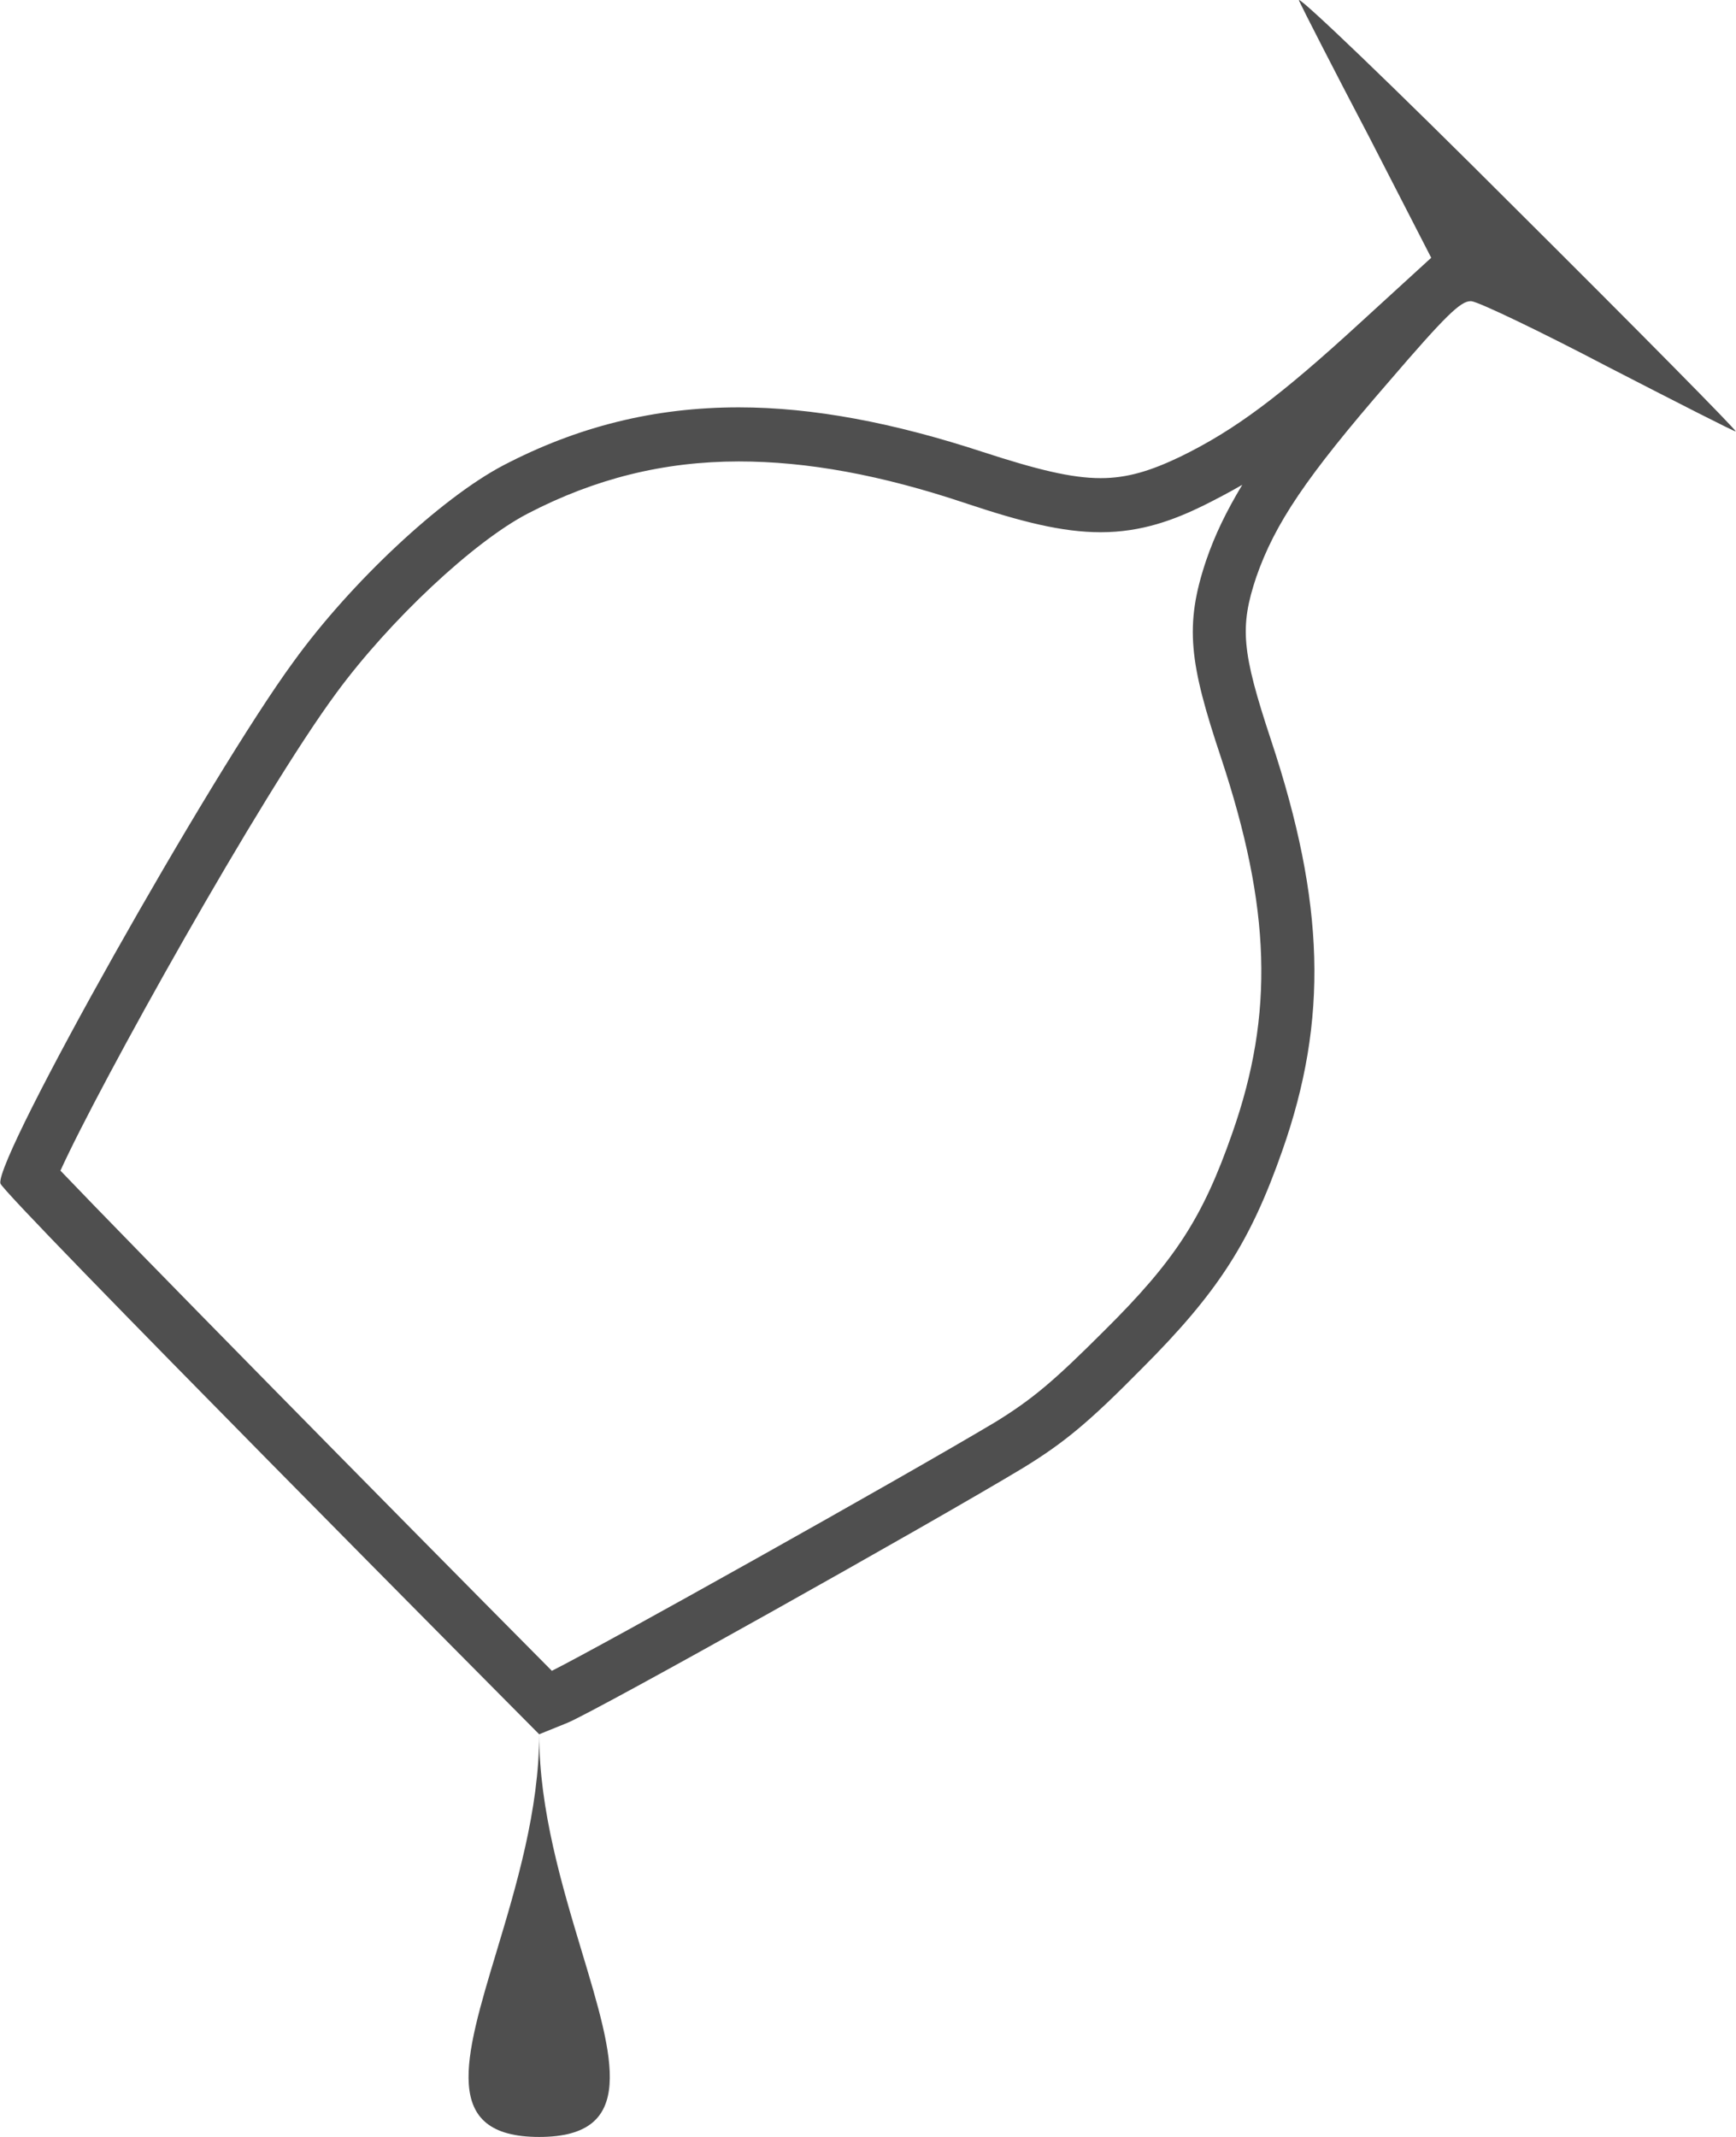 <svg viewBox="0 0 104 128" fill="#4F4F4F" xmlns="http://www.w3.org/2000/svg">
<path fill-rule="evenodd" clip-rule="evenodd" d="M77.821 0C78.061 0 83.261 4.96 90.781 12.48C98.181 19.84 104.101 25.84 103.981 25.84C103.861 25.84 100.421 24.08 96.301 21.96C92.261 19.84 88.581 18.08 88.141 18.04H88.101C87.501 18.04 86.621 18.88 83.221 22.84C78.221 28.6 76.381 31.36 75.261 34.56C74.261 37.56 74.381 39 76.141 44.32C79.381 54.08 79.581 61.08 76.821 68.92C74.901 74.4 72.981 77.4 68.381 82C65.261 85.16 63.781 86.4 61.301 87.92C55.661 91.32 35.741 102.48 33.981 103.2L32.301 103.88C32.301 103.88 0.061 71.44 0.021 70.88C-0.259 69.28 12.621 46.4 17.581 39.64C21.021 34.88 26.421 29.84 30.141 27.88C34.581 25.56 39.181 24.4 44.261 24.4C48.701 24.4 53.541 25.32 58.901 27.08C62.101 28.12 64.181 28.64 65.941 28.64C67.541 28.64 68.941 28.2 70.701 27.36C73.981 25.76 76.661 23.76 81.541 19.28L85.741 15.44L82.021 8.2C79.941 4.24 78.061 0.56 77.821 0.04V0ZM66.141 79.72C70.421 75.48 72.061 72.92 73.821 67.88C76.341 60.72 76.141 54.4 73.141 45.36C71.261 39.72 70.941 37.48 72.261 33.56C72.781 32.04 73.461 30.64 74.421 29.04C73.661 29.48 72.901 29.88 72.101 30.28C70.381 31.12 68.421 31.88 65.941 31.88C63.621 31.88 61.141 31.24 57.901 30.16C52.781 28.44 48.341 27.64 44.261 27.64C39.741 27.64 35.621 28.68 31.621 30.76C28.381 32.44 23.341 37.16 20.141 41.52C15.621 47.64 5.941 65 3.621 70.12C7.781 74.48 22.661 89.6 33.061 100.08C36.021 98.6 53.901 88.6 59.661 85.16C61.861 83.8 63.141 82.72 66.141 79.72ZM34.862 116.919C36.789 123.317 38.199 128 32.301 128C26.403 128 27.813 123.317 29.74 116.919C30.923 112.99 32.301 108.415 32.301 103.88C32.301 108.415 33.679 112.99 34.862 116.919Z" />
</svg>